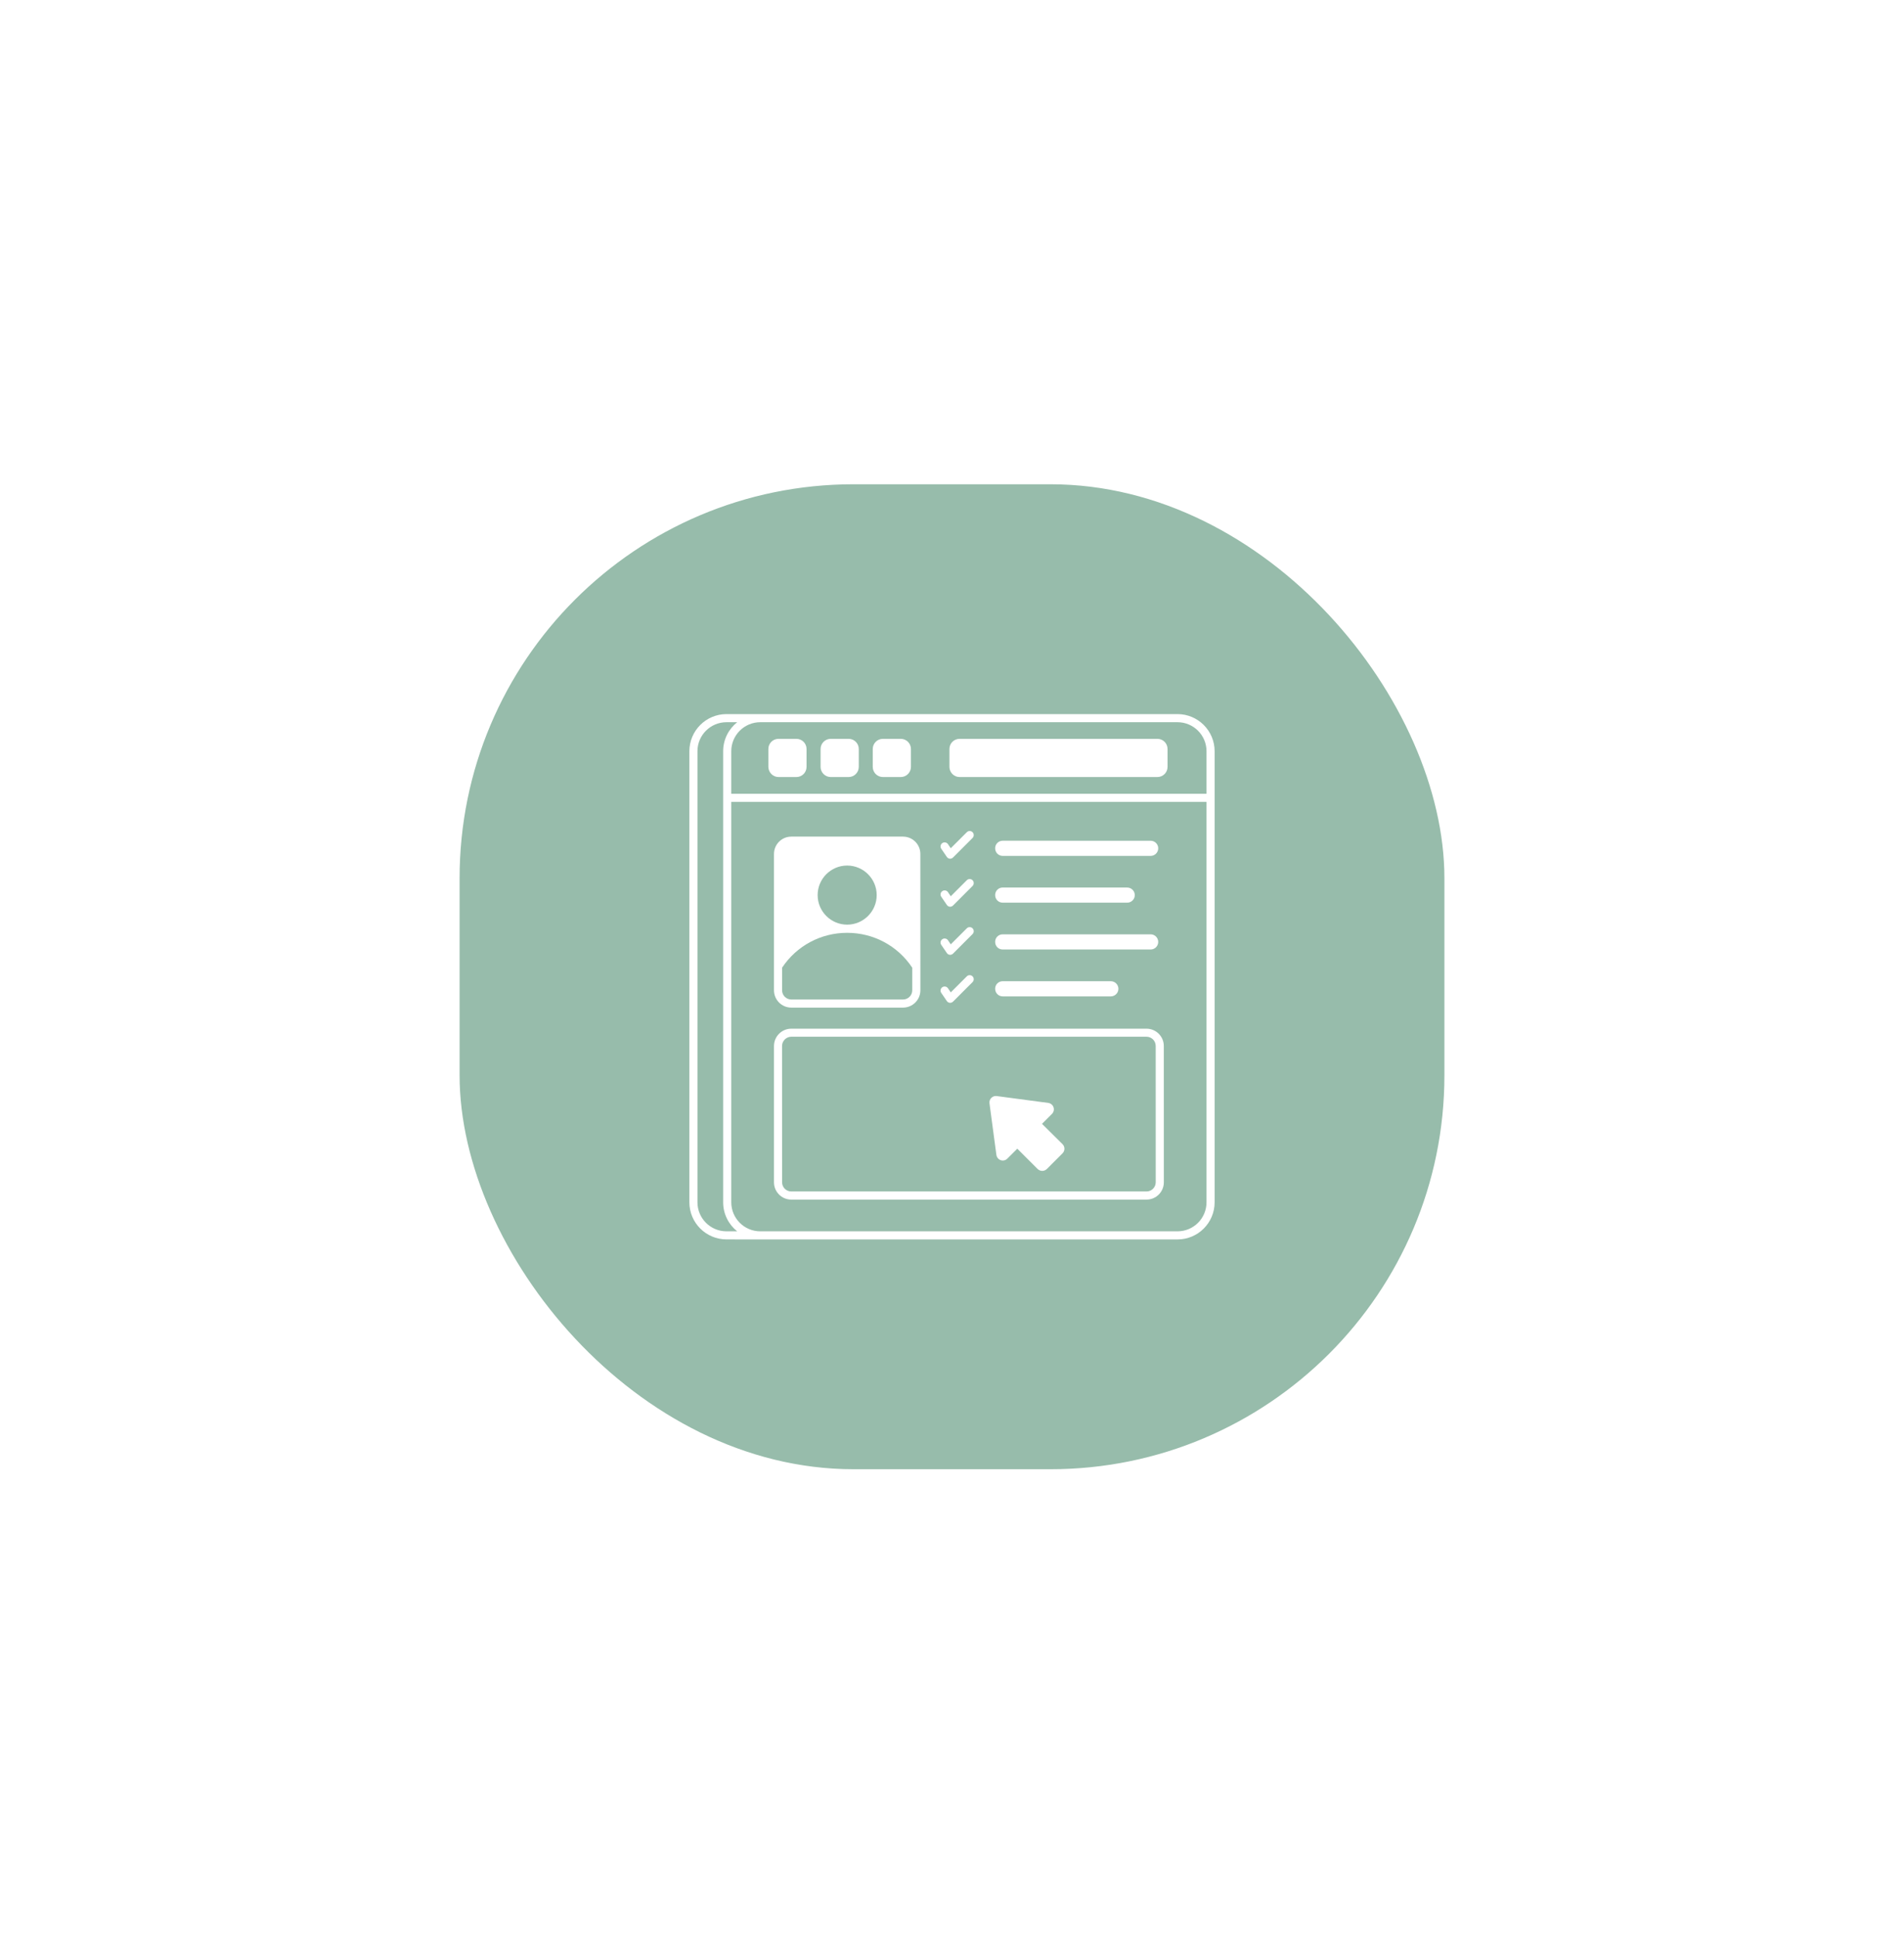 <svg width="58" height="59" viewBox="0 0 58 59" fill="none" xmlns="http://www.w3.org/2000/svg">
<g filter="url(#filter0_d_482_10327)">
<rect x="14" y="13" width="30" height="30" rx="12" fill="#97BCAB"/>
<g clip-path="url(#clip0_482_10327)">
<path d="M35.869 20H22.131C21.506 20 21 20.507 21 21.131V34.87C21 35.494 21.507 36 22.131 36L23.16 36.001H35.87C36.494 36.001 37 35.494 37 34.87V21.131C37 20.507 36.493 20 35.869 20ZM34.839 20.247H35.869C36.357 20.247 36.753 20.643 36.753 21.131V22.427H22.276V21.131C22.276 20.643 22.672 20.247 23.16 20.247H34.839ZM22.131 35.754C21.642 35.754 21.246 35.358 21.246 34.87V21.131C21.246 20.643 21.642 20.247 22.131 20.247H22.457C22.197 20.454 22.029 20.773 22.029 21.131V34.87C22.029 35.228 22.196 35.546 22.456 35.754H22.131ZM35.869 35.754H23.16C22.672 35.754 22.276 35.358 22.276 34.87V22.673H36.753V34.87C36.753 35.358 36.358 35.754 35.869 35.754Z" fill="white"/>
<path d="M23.714 21.917H24.261C24.431 21.917 24.569 21.778 24.569 21.609V21.062C24.569 20.892 24.431 20.754 24.261 20.754H23.714C23.544 20.754 23.406 20.892 23.406 21.062V21.609C23.409 21.778 23.547 21.917 23.714 21.917Z" fill="white"/>
<path d="M25.305 21.917H25.852C26.022 21.917 26.16 21.778 26.16 21.609V21.062C26.16 20.892 26.022 20.754 25.852 20.754H25.305C25.136 20.754 24.997 20.892 24.997 21.062V21.609C24.997 21.778 25.135 21.917 25.305 21.917Z" fill="white"/>
<path d="M26.894 21.917H27.441C27.61 21.917 27.749 21.778 27.749 21.609V21.062C27.749 20.892 27.61 20.754 27.441 20.754H26.894C26.724 20.754 26.586 20.892 26.586 21.062V21.609C26.586 21.778 26.724 21.917 26.894 21.917Z" fill="white"/>
<path d="M29.23 21.917H35.258C35.428 21.917 35.566 21.778 35.566 21.609V21.062C35.566 20.892 35.428 20.754 35.258 20.754H29.23C29.06 20.754 28.922 20.892 28.922 21.062V21.609C28.923 21.778 29.06 21.917 29.23 21.917Z" fill="white"/>
<path d="M24.105 28.94H27.508C27.8 28.94 28.037 28.704 28.037 28.412L28.036 24.261C28.036 23.968 27.8 23.732 27.508 23.732H24.105C23.813 23.732 23.577 23.968 23.577 24.261V28.41C23.577 28.704 23.813 28.94 24.105 28.94ZM27.508 28.693H24.105C23.951 28.693 23.824 28.568 23.824 28.412V27.724C24.267 27.057 25.005 26.662 25.806 26.662C26.608 26.662 27.346 27.057 27.789 27.724V28.414C27.789 28.566 27.664 28.693 27.508 28.693ZM25.806 26.413C25.31 26.413 24.907 26.009 24.907 25.513C24.907 25.017 25.31 24.613 25.806 24.613C26.302 24.613 26.706 25.017 26.706 25.513C26.706 26.01 26.302 26.413 25.806 26.413Z" fill="white"/>
<path d="M34.924 29.582H24.105C23.813 29.582 23.577 29.819 23.577 30.111V34.26C23.577 34.552 23.813 34.788 24.105 34.788H34.924C35.217 34.788 35.453 34.552 35.453 34.26L35.452 30.108C35.452 29.819 35.216 29.582 34.924 29.582ZM35.206 34.259C35.206 34.413 35.081 34.54 34.924 34.54H24.105C23.951 34.54 23.824 34.416 23.824 34.259L23.823 30.108C23.823 29.954 23.951 29.827 24.105 29.827H34.924C35.078 29.827 35.205 29.951 35.205 30.108L35.206 34.259Z" fill="white"/>
<path d="M30.544 24.319H35.051C35.179 24.319 35.282 24.215 35.282 24.088C35.282 23.961 35.179 23.858 35.051 23.858L30.544 23.857C30.48 23.857 30.422 23.884 30.382 23.923C30.339 23.966 30.315 24.022 30.315 24.085C30.313 24.215 30.416 24.319 30.544 24.319Z" fill="white"/>
<path d="M30.544 25.744H34.337C34.464 25.744 34.568 25.641 34.568 25.514C34.568 25.386 34.464 25.283 34.337 25.283L30.544 25.282C30.48 25.282 30.422 25.309 30.382 25.349C30.339 25.391 30.315 25.447 30.315 25.511C30.313 25.641 30.416 25.744 30.544 25.744Z" fill="white"/>
<path d="M30.544 27.17H35.051C35.179 27.17 35.282 27.066 35.282 26.939C35.282 26.812 35.179 26.708 35.051 26.708L30.544 26.708C30.48 26.708 30.422 26.734 30.382 26.774C30.339 26.816 30.315 26.873 30.315 26.936C30.313 27.069 30.416 27.17 30.544 27.17Z" fill="white"/>
<path d="M30.544 28.598H33.838C33.965 28.598 34.069 28.494 34.069 28.367C34.069 28.24 33.965 28.136 33.838 28.136L30.544 28.136C30.48 28.136 30.422 28.162 30.382 28.202C30.339 28.244 30.315 28.301 30.315 28.364C30.313 28.494 30.416 28.598 30.544 28.598Z" fill="white"/>
<path d="M31.742 32.48L32.045 32.178C32.098 32.125 32.117 32.048 32.093 31.976C32.069 31.904 32.008 31.854 31.931 31.843L30.362 31.634C30.301 31.626 30.24 31.647 30.198 31.689C30.153 31.735 30.134 31.793 30.142 31.856L30.352 33.425C30.363 33.499 30.413 33.563 30.485 33.587C30.556 33.611 30.633 33.593 30.686 33.539L30.989 33.237L31.608 33.855C31.645 33.892 31.698 33.913 31.749 33.913C31.799 33.913 31.849 33.895 31.89 33.855L32.367 33.378C32.444 33.301 32.444 33.176 32.367 33.099L31.742 32.48Z" fill="white"/>
<path d="M28.843 24.351C28.864 24.38 28.896 24.401 28.933 24.404H28.944C28.976 24.404 29.008 24.391 29.032 24.367L29.626 23.773C29.674 23.725 29.674 23.645 29.626 23.598C29.578 23.549 29.499 23.549 29.451 23.598L28.962 24.086L28.878 23.962C28.841 23.906 28.763 23.89 28.705 23.929C28.65 23.966 28.633 24.044 28.673 24.102L28.843 24.351Z" fill="white"/>
<path d="M28.843 25.813C28.864 25.843 28.896 25.864 28.933 25.867H28.944C28.976 25.867 29.008 25.854 29.032 25.83L29.626 25.235C29.674 25.187 29.674 25.108 29.626 25.06C29.578 25.012 29.499 25.012 29.451 25.06L28.962 25.549L28.878 25.424C28.841 25.369 28.763 25.352 28.705 25.392C28.65 25.429 28.633 25.506 28.673 25.564L28.843 25.813Z" fill="white"/>
<path d="M28.843 27.278C28.864 27.308 28.896 27.329 28.933 27.332H28.944C28.976 27.332 29.008 27.319 29.032 27.295L29.626 26.7C29.674 26.652 29.674 26.573 29.626 26.525C29.578 26.477 29.499 26.477 29.451 26.525L28.962 27.013L28.878 26.889C28.841 26.834 28.763 26.817 28.705 26.857C28.65 26.894 28.633 26.971 28.673 27.029L28.843 27.278Z" fill="white"/>
<path d="M28.843 28.741C28.864 28.77 28.896 28.791 28.933 28.794H28.944C28.976 28.794 29.008 28.781 29.032 28.757L29.626 28.163C29.674 28.115 29.674 28.035 29.626 27.988C29.578 27.94 29.499 27.94 29.451 27.988L28.962 28.476L28.878 28.352C28.841 28.296 28.763 28.28 28.705 28.319C28.65 28.356 28.633 28.434 28.673 28.492L28.843 28.741Z" fill="white"/>
</g>
</g>
<defs>
<filter id="filter0_d_482_10327" x="0" y="0.75" width="58" height="58" filterUnits="userSpaceOnUse" color-interpolation-filters="sRGB">
<feFlood flood-opacity="0" result="BackgroundImageFix"/>
<feColorMatrix in="SourceAlpha" type="matrix" values="0 0 0 0 0 0 0 0 0 0 0 0 0 0 0 0 0 0 127 0" result="hardAlpha"/>
<feOffset dy="1.75"/>
<feGaussianBlur stdDeviation="7"/>
<feComposite in2="hardAlpha" operator="out"/>
<feColorMatrix type="matrix" values="0 0 0 0 0.031 0 0 0 0 0.38 0 0 0 0 0.345 0 0 0 0.25 0"/>
<feBlend mode="normal" in2="BackgroundImageFix" result="effect1_dropShadow_482_10327"/>
<feBlend mode="normal" in="SourceGraphic" in2="effect1_dropShadow_482_10327" result="shape"/>
</filter>
<clipPath id="clip0_482_10327">
<rect width="16" height="16" fill="white" transform="translate(21 20)"/>
</clipPath>
</defs>
</svg>
